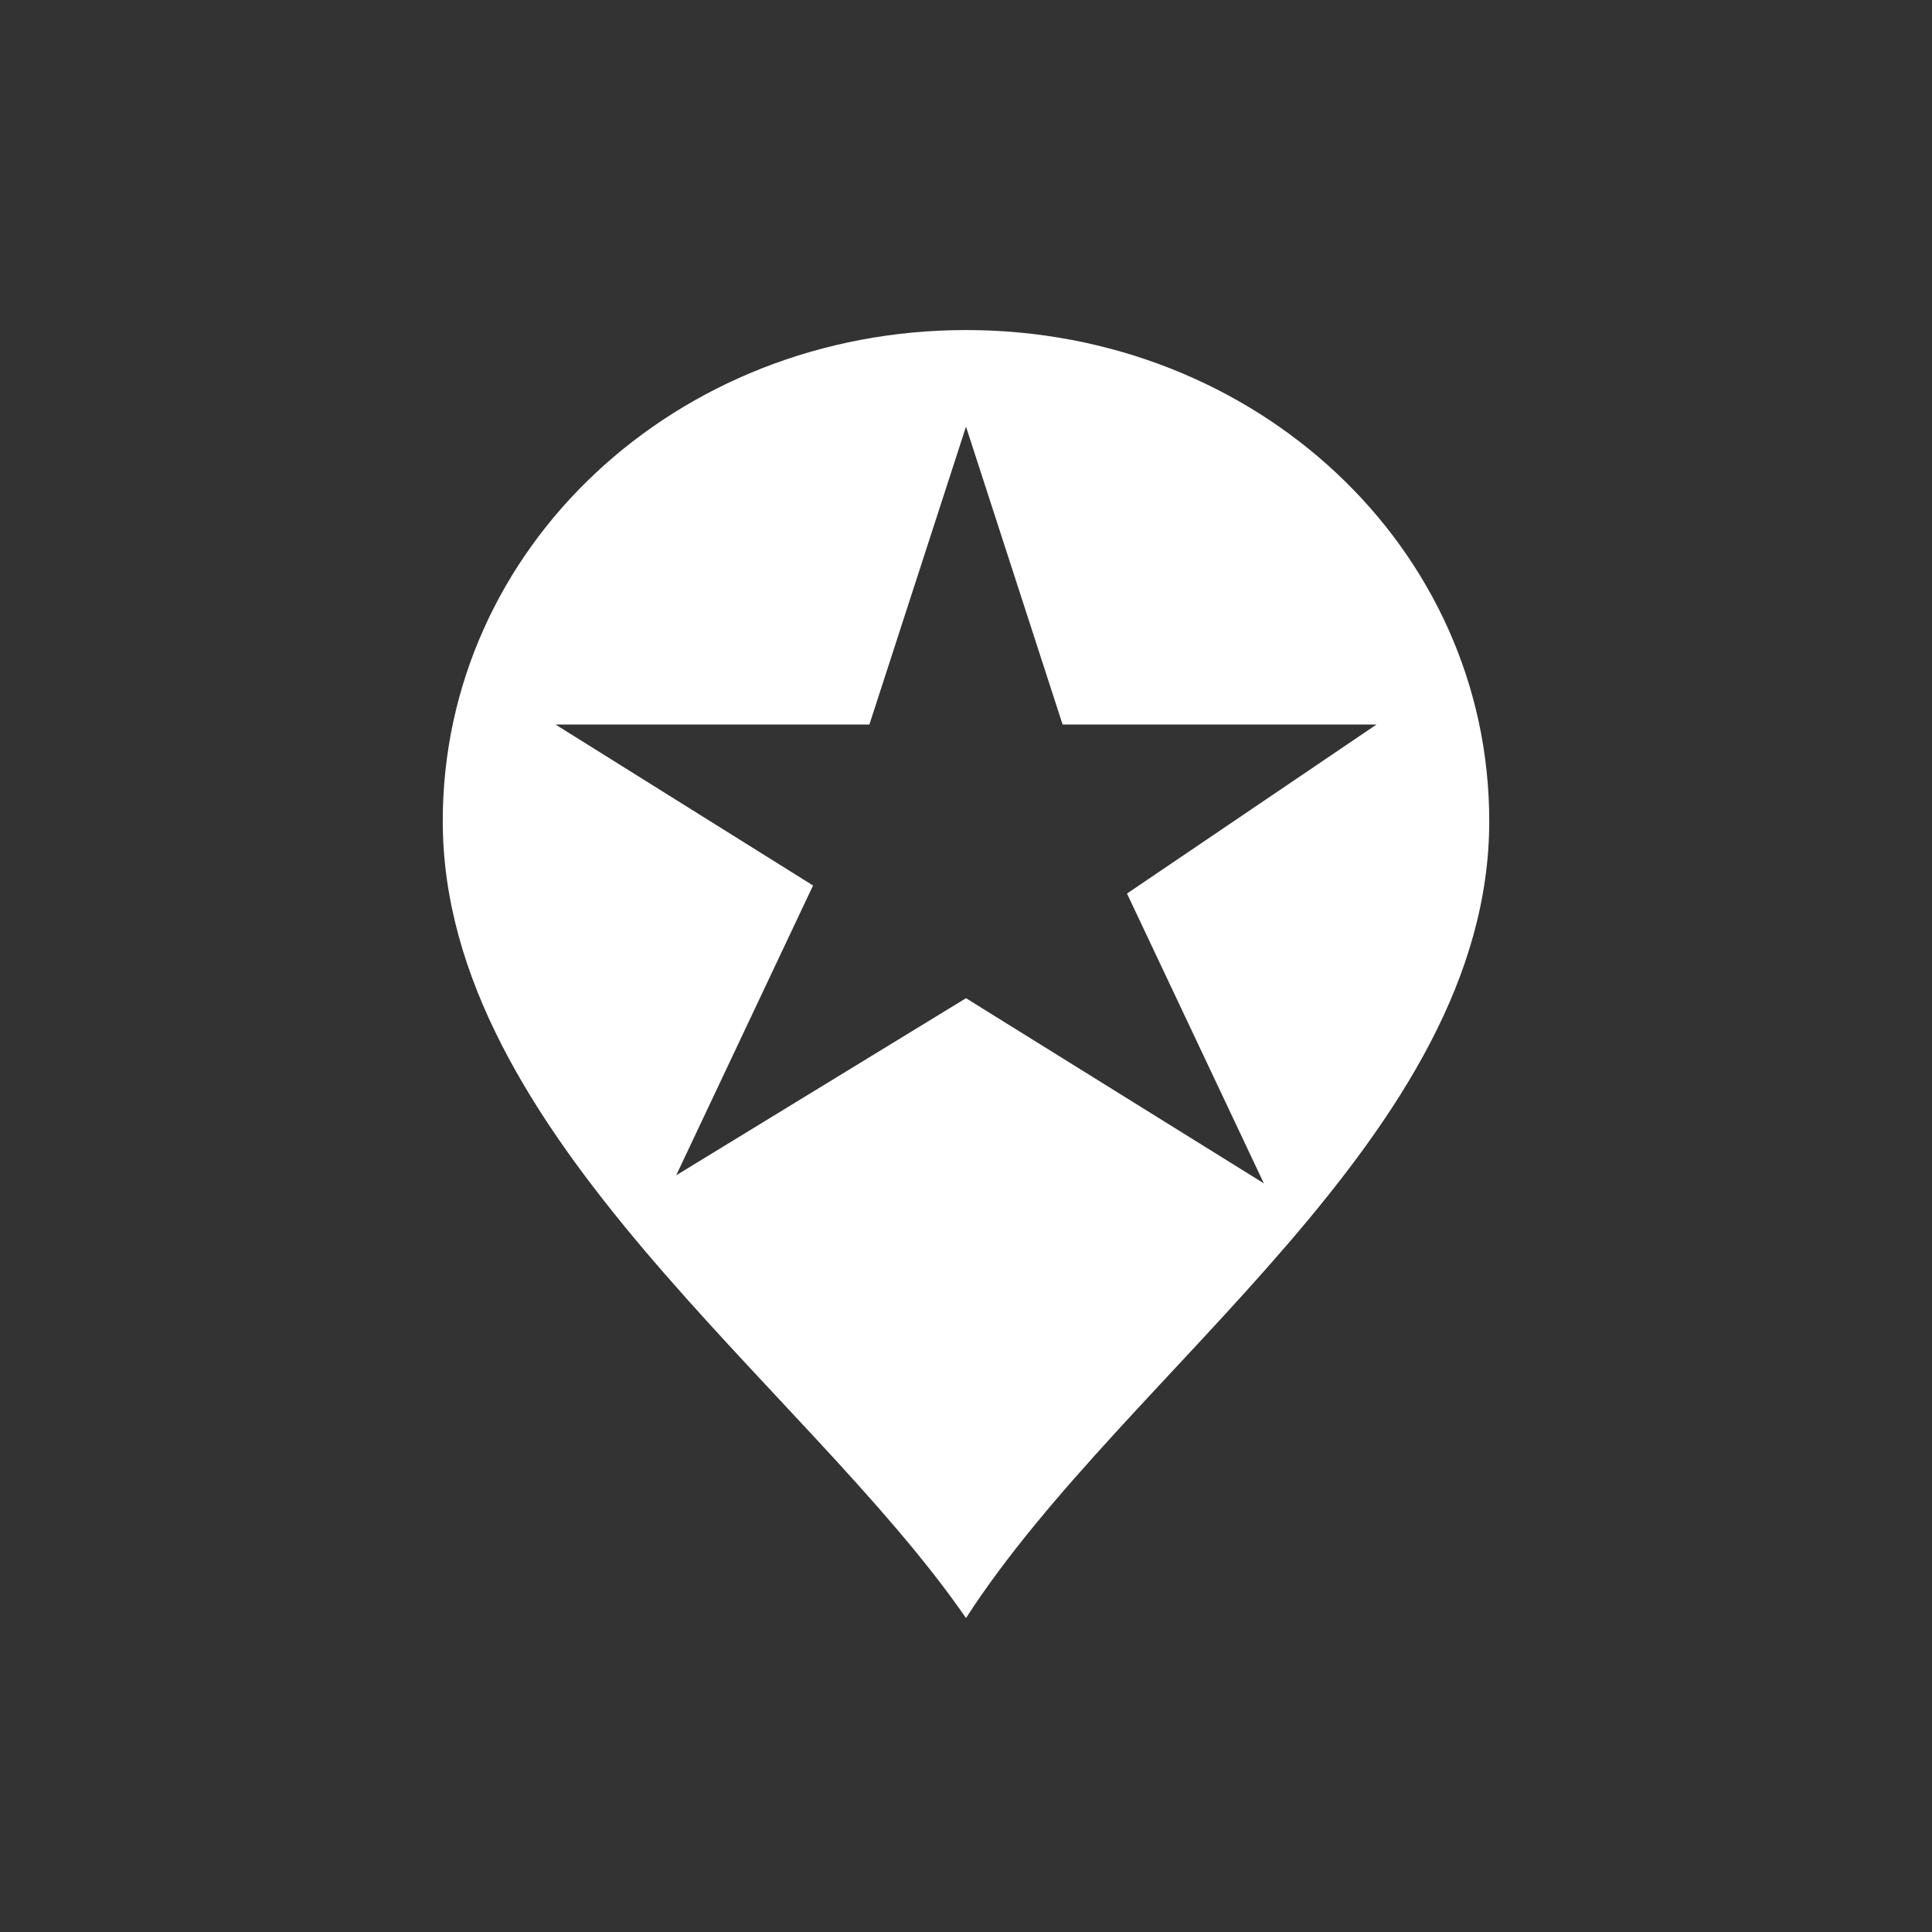 <?xml version="1.0" encoding="UTF-8"?>
<!-- Generator: Adobe Illustrator 21.0.0, SVG Export Plug-In . SVG Version: 6.00 Build 0)  -->
<svg version="1.0" id="Layer_1" xmlns="http://www.w3.org/2000/svg" xmlns:xlink="http://www.w3.org/1999/xlink" x="0px" y="0px" viewBox="0 0 24 24" enable-background="new 0 0 24 24" xml:space="preserve">
<rect x="0" y="0" width="24" height="24" fill="#333333" stroke="none"/>
<g>
	<path fill="#FFFFFF" d="M12,4.1c-3.6,0-6.5,2.7-6.5,6.1c0,3.9,4.5,7,6.5,9.9c2-3.1,6.5-6,6.5-9.9C18.5,6.8,15.6,4.1,12,4.1z M6.9,9   h3.9L12,5.3L13.2,9h3.9L14,11.1l1.7,3.6L12,12.4l-3.6,2.2l1.7-3.6L6.9,9z"/>
</g>
</svg>